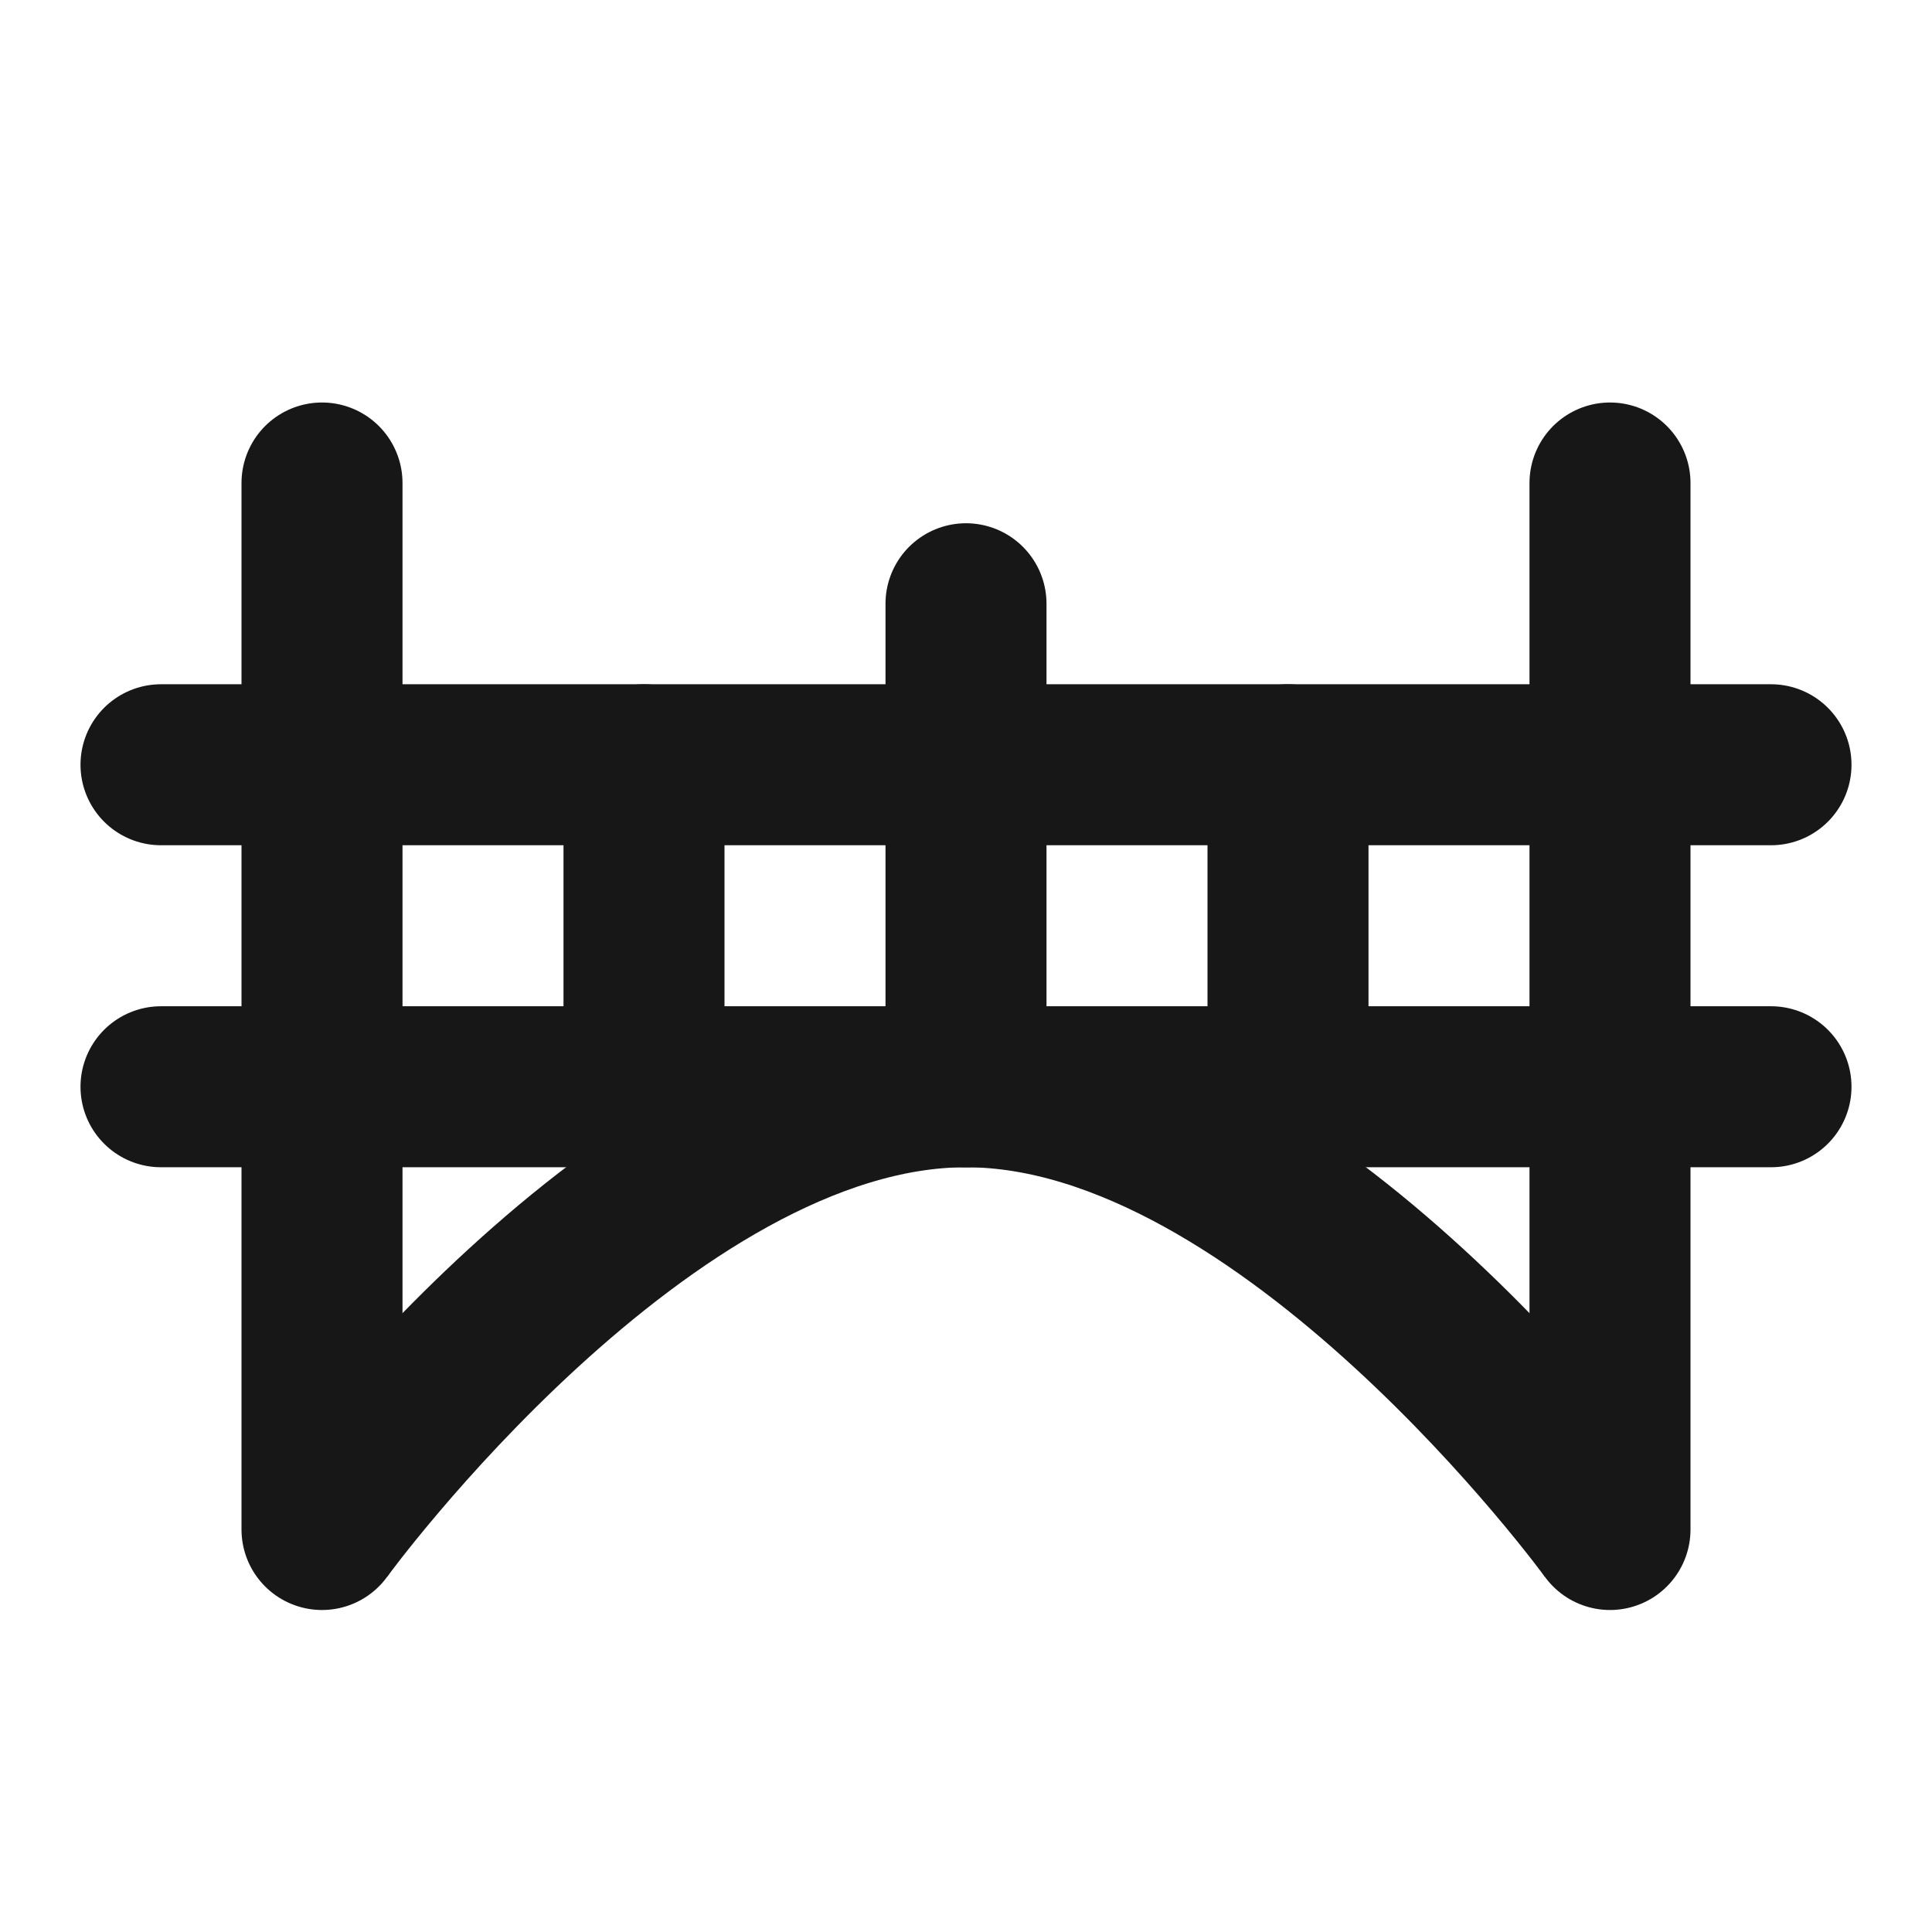 <?xml version="1.0" encoding="UTF-8"?><svg width="24" height="24" viewBox="0 0 48 48" fill="none" xmlns="http://www.w3.org/2000/svg"><path d="M8 12V38" stroke="#171717" stroke-width="4" stroke-linecap="round" stroke-linejoin="round"/><path d="M40 12V38" stroke="#171717" stroke-width="4" stroke-linecap="round" stroke-linejoin="round"/><path d="M8 38C8 38 16 27 24 27C32 27 40 38 40 38" stroke="#171717" stroke-width="4"/><path d="M4 27H44" stroke="#171717" stroke-width="4" stroke-linecap="round" stroke-linejoin="round"/><path d="M4 19H44" stroke="#171717" stroke-width="4" stroke-linecap="round" stroke-linejoin="round"/><path d="M24 15L24 27" stroke="#171717" stroke-width="4" stroke-linecap="round"/><path d="M16 19L16 27" stroke="#171717" stroke-width="4" stroke-linecap="round"/><path d="M32 19L32 27" stroke="#171717" stroke-width="4" stroke-linecap="round"/></svg>